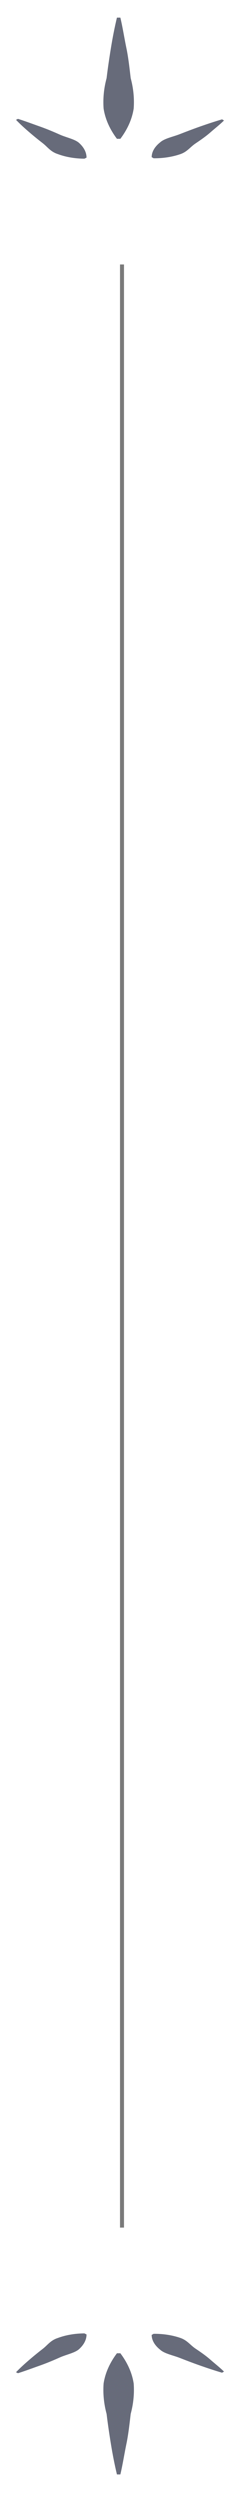 <svg width="30" height="312" viewBox="0 0 30 312" fill="none" xmlns="http://www.w3.org/2000/svg">
<g clip-path="url(#clip0_414_1590)">
<path fill-rule="evenodd" clip-rule="evenodd" d="M15.046 2.2C15.225 2.951 15.364 3.706 15.503 4.46C15.596 4.967 15.69 5.473 15.795 5.978C16.023 7.07 16.151 8.169 16.28 9.263C16.299 9.427 16.318 9.592 16.338 9.756C16.677 11.01 16.802 12.278 16.712 13.545C16.514 14.844 15.952 16.118 15.046 17.323L14.616 17.323C13.71 16.118 13.148 14.844 12.949 13.545C12.859 12.278 12.985 11.01 13.324 9.756C13.474 8.501 13.661 7.245 13.867 5.978C14.073 4.712 14.316 3.456 14.616 2.2L15.046 2.2ZM2.243 14.832C2.878 15.032 3.486 15.251 4.092 15.469C4.361 15.566 4.631 15.664 4.902 15.759C5.781 16.067 6.624 16.418 7.448 16.788C7.747 16.923 8.077 17.035 8.401 17.145C8.967 17.337 9.517 17.523 9.862 17.818C10.488 18.374 10.818 19.016 10.817 19.671L10.555 19.804C9.365 19.798 8.205 19.597 7.223 19.228C6.582 19.019 6.215 18.67 5.848 18.321C5.69 18.17 5.531 18.019 5.351 17.879C4.752 17.416 4.171 16.943 3.61 16.459C3.048 15.975 2.505 15.481 2 14.956L2.243 14.832ZM26.919 15.995C27.29 15.683 27.661 15.371 28 15.038L27.757 14.894C26.821 15.172 25.922 15.47 25.042 15.779C24.162 16.088 23.301 16.418 22.459 16.747C22.205 16.846 21.93 16.933 21.656 17.021C21.021 17.223 20.386 17.424 20.006 17.776C19.33 18.315 18.964 18.954 18.958 19.609L19.202 19.753C20.394 19.764 21.566 19.581 22.571 19.228C23.107 19.038 23.446 18.736 23.795 18.424C23.995 18.246 24.198 18.065 24.443 17.9C25.117 17.447 25.754 17.004 26.315 16.51C26.513 16.336 26.716 16.166 26.919 15.995Z" fill="#030922" fill-opacity="0.6"/>
</g>
<line x1="15.25" y1="33.005" x2="15.25" y2="278.005" stroke="#222222" stroke-opacity="0.6" stroke-width="0.5"/>
<g clip-path="url(#clip1_414_1590)">
<path fill-rule="evenodd" clip-rule="evenodd" d="M15.046 308.811C15.225 308.059 15.364 307.305 15.503 306.551C15.596 306.044 15.69 305.537 15.795 305.032C16.023 303.941 16.151 302.842 16.28 301.748C16.299 301.583 16.318 301.419 16.338 301.254C16.677 300.001 16.802 298.732 16.712 297.466C16.514 296.167 15.952 294.892 15.046 293.688L14.616 293.688C13.71 294.892 13.148 296.167 12.949 297.466C12.859 298.732 12.985 300.001 13.324 301.254C13.474 302.51 13.661 303.766 13.867 305.032C14.073 306.299 14.316 307.555 14.616 308.811L15.046 308.811ZM2.243 296.179C2.878 295.979 3.486 295.76 4.092 295.542C4.361 295.444 4.631 295.347 4.902 295.252C5.781 294.943 6.624 294.593 7.448 294.223C7.747 294.088 8.077 293.976 8.401 293.866C8.967 293.674 9.517 293.488 9.862 293.193C10.488 292.636 10.818 291.995 10.817 291.34L10.555 291.206C9.365 291.213 8.205 291.413 7.223 291.783C6.582 291.991 6.215 292.34 5.848 292.69C5.69 292.841 5.531 292.992 5.351 293.131C4.752 293.595 4.171 294.068 3.61 294.552C3.048 295.036 2.505 295.53 2 296.055L2.243 296.179ZM26.919 295.016C27.29 295.328 27.661 295.64 28 295.973L27.757 296.117C26.821 295.839 25.922 295.54 25.042 295.231C24.162 294.923 23.301 294.593 22.459 294.264C22.205 294.164 21.93 294.077 21.656 293.99C21.021 293.788 20.386 293.587 20.006 293.234C19.33 292.695 18.964 292.057 18.958 291.402L19.202 291.258C20.394 291.247 21.566 291.43 22.571 291.783C23.107 291.973 23.446 292.275 23.795 292.586C23.995 292.765 24.198 292.946 24.443 293.111C25.117 293.564 25.754 294.006 26.315 294.501C26.513 294.675 26.716 294.845 26.919 295.016Z" fill="#030922" fill-opacity="0.6"/>
</g>
<defs>
<clipPath id="clip0_414_1590">
<rect width="22.005" height="30" fill="white" transform="translate(30) rotate(90)"/>
</clipPath>
<clipPath id="clip1_414_1590">
<rect width="22.005" height="30" fill="white" transform="matrix(4.37114e-08 -1 -1 -4.37114e-08 30 311.011)"/>
</clipPath>
</defs>
</svg>

